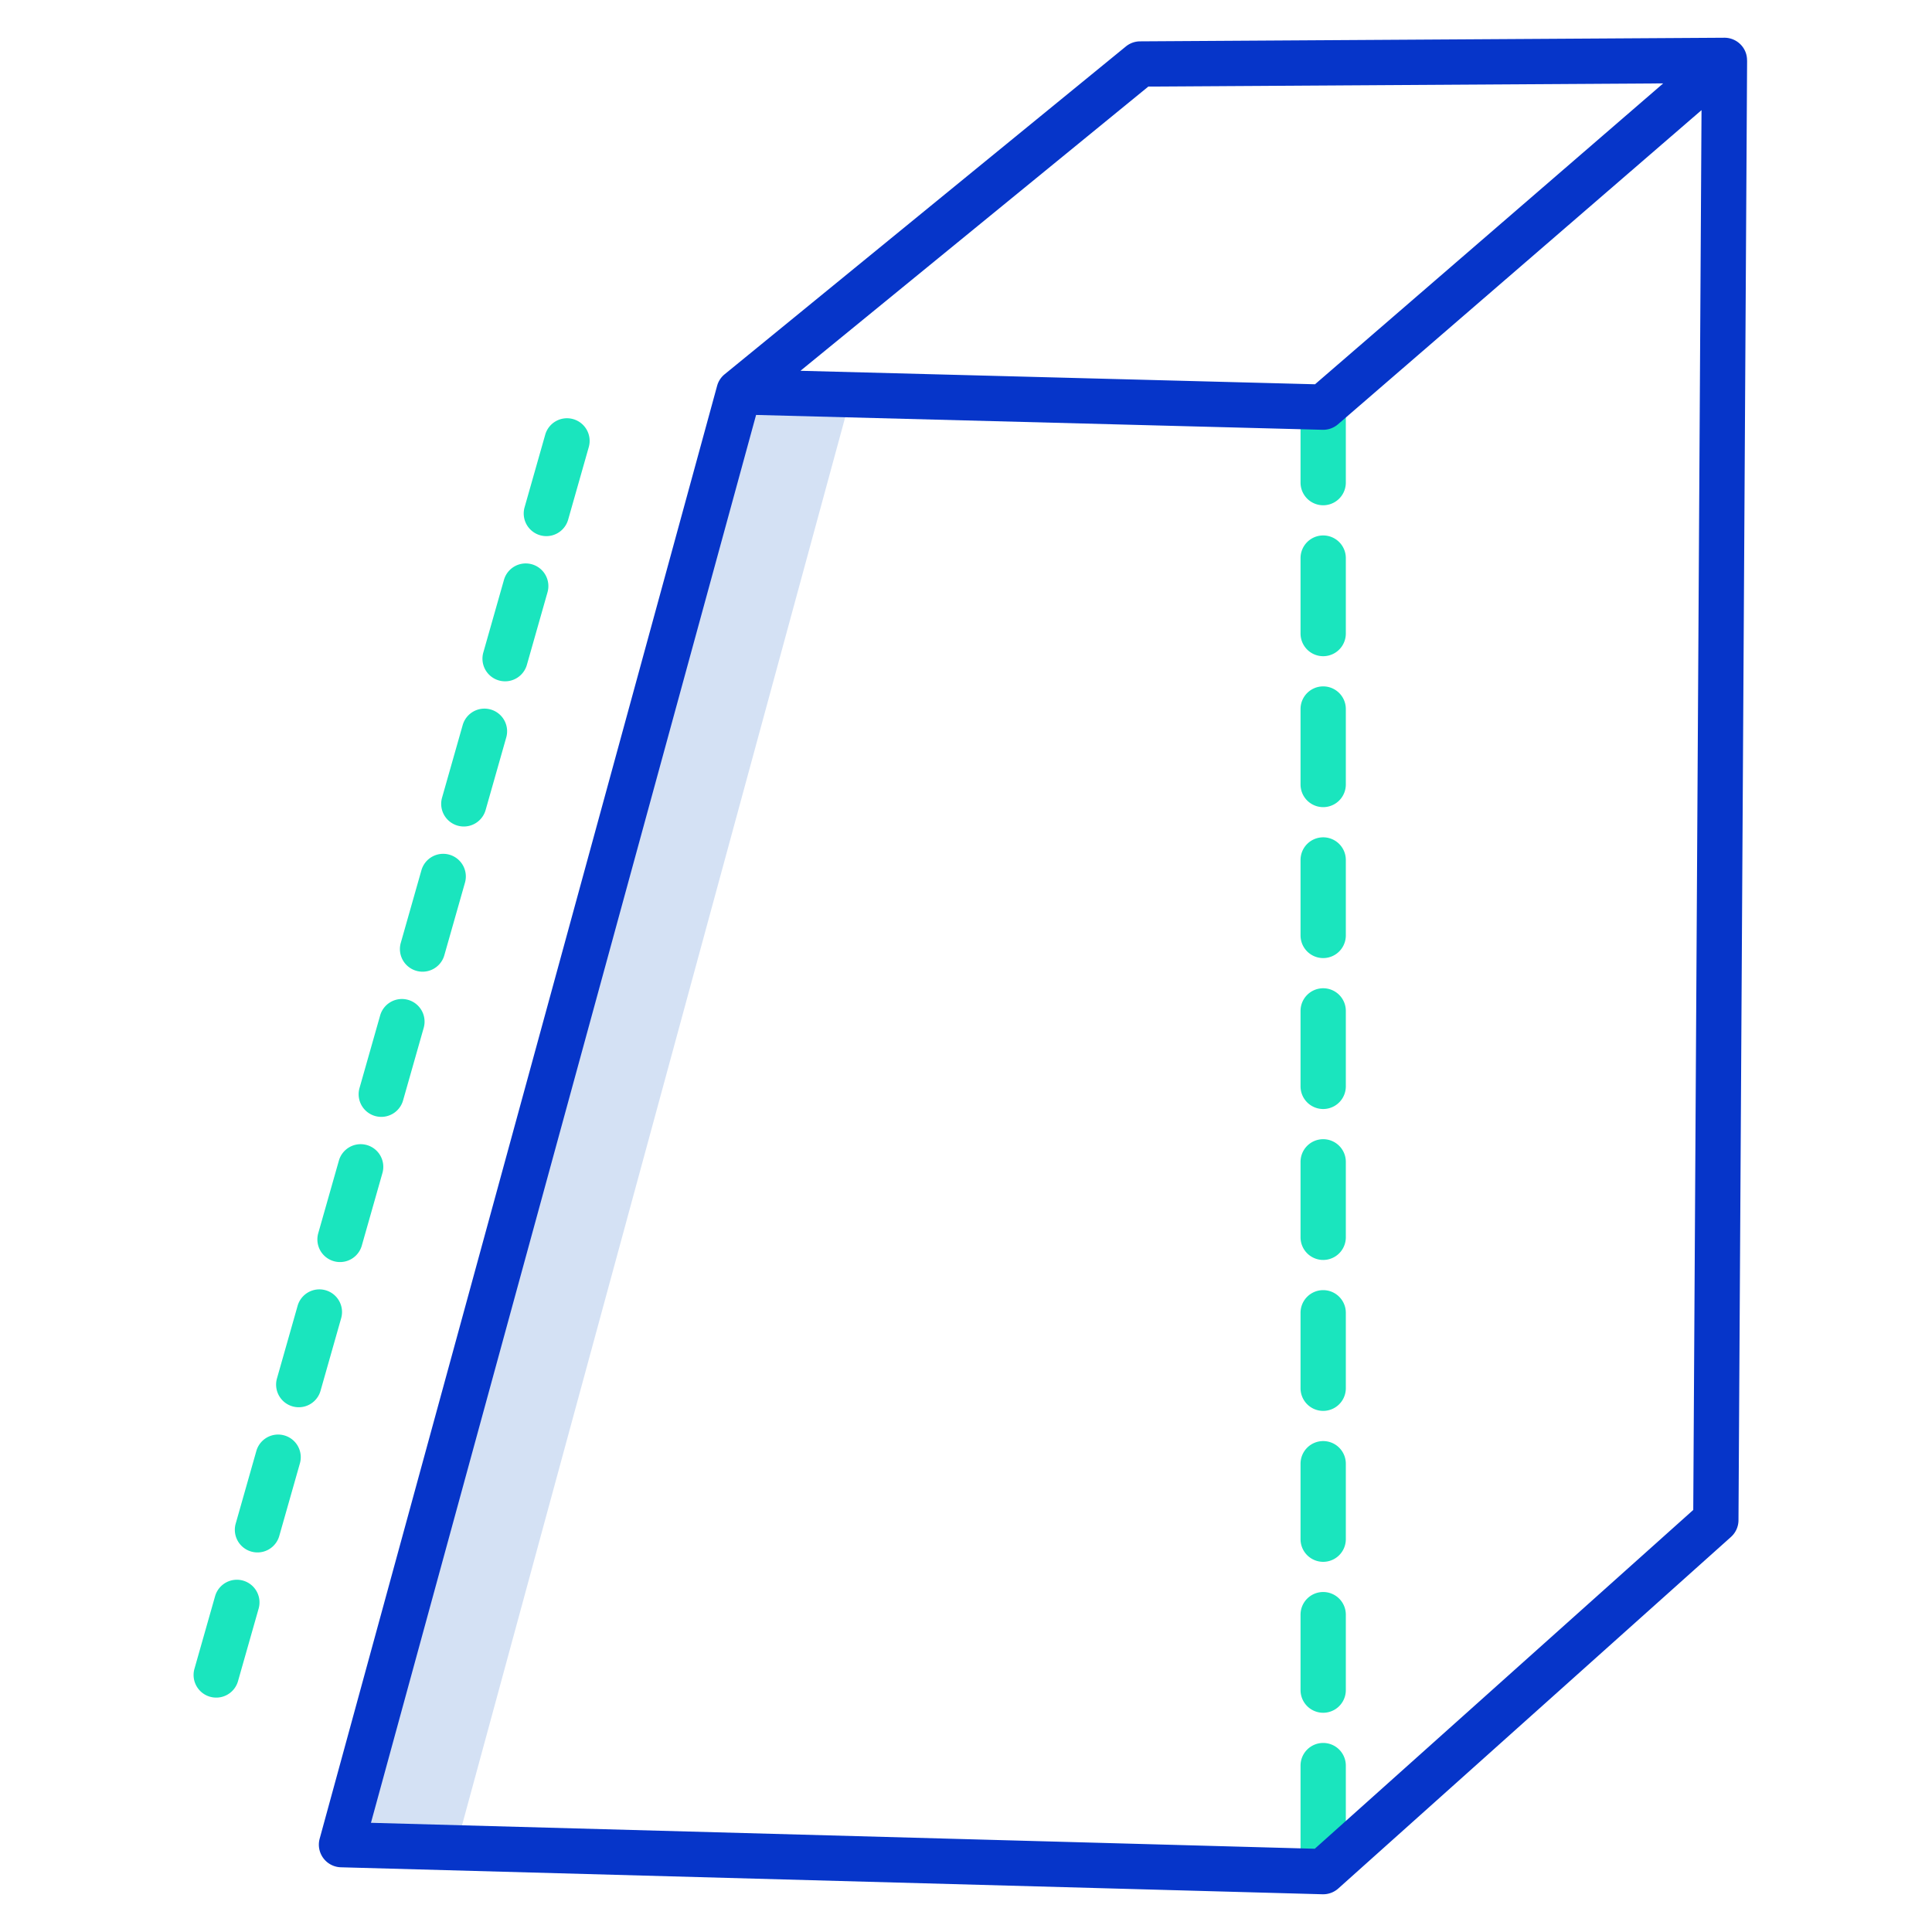 <svg xmlns="http://www.w3.org/2000/svg" data-name="Layer 1" viewBox="0 0 512 512"><polygon fill="#d4e1f4" points="90.5 488.85 120.818 489.683 225.606 104.621 195.82 103.84 90.5 488.85"/><path fill="#1ae5be" d="M350.658 341.9a6 6 0 00-6 6v20a6 6 0 1012 0v-20A6 6 0 00350.658 341.9zM350.658 381.9a6 6 0 00-6 6v20a6 6 0 1012 0v-20A6 6 0 00350.658 381.9zM350.658 421.9a6 6 0 00-6 6v20a6 6 0 1012 0v-20A6 6 0 00350.658 421.9zM350.658 461.9a6 6 0 00-6 6v24h12v-24A6 6 0 00350.658 461.9zM350.658 301.9a6 6 0 00-6 6v20a6 6 0 1012 0v-20A6 6 0 00350.658 301.9zM350.658 141.9a6 6 0 00-6 6v20a6 6 0 1012 0v-20A6 6 0 00350.658 141.9zM344.658 127.9a6 6 0 0012 0v-20h-12zM350.658 221.9a6 6 0 00-6 6v20a6 6 0 1012 0v-20A6 6 0 00350.658 221.9zM350.658 261.9a6 6 0 00-6 6v20a6 6 0 1012 0v-20A6 6 0 00350.658 261.9zM350.658 181.9a6 6 0 00-6 6v20a6 6 0 1012 0v-20A6 6 0 00350.658 181.9zM97.218 303.449a6 6 0 00-7.412 4.131l-5.468 19.238A6 6 0 1095.881 330.1l5.468-19.239A6 6 0 0097.218 303.449zM86.281 341.925a6 6 0 00-7.412 4.131L73.4 365.294a6 6 0 1011.543 3.281l5.468-19.238A6 6 0 0086.281 341.925zM119.092 226.5a6 6 0 00-7.412 4.13l-5.469 19.238a6 6 0 1011.543 3.281l5.469-19.237A6 6 0 00119.092 226.5zM108.155 264.974a6 6 0 00-7.412 4.13l-5.469 19.238a6 6 0 1011.543 3.281l5.469-19.237A6 6 0 00108.155 264.974zM64.408 418.877A6 6 0 0057 423.008l-5.469 19.237a6 6 0 1011.543 3.281l5.469-19.237A6 6 0 0064.408 418.877zM75.345 380.4a6 6 0 00-7.412 4.131L62.464 403.77a6 6 0 1011.543 3.281l5.469-19.239A6 6 0 0075.345 380.4zM151.9 111.07a6 6 0 00-7.412 4.131l-5.468 19.238a6 6 0 1011.543 3.281l5.468-19.238A6 6 0 00151.9 111.07zM140.965 149.546a6 6 0 00-7.412 4.131l-5.468 19.238a6 6 0 1011.543 3.281l5.468-19.238A6 6 0 00140.965 149.546zM130.029 188.022a6 6 0 00-7.412 4.131l-5.469 19.238a6 6 0 1011.543 3.281l5.469-19.238A6 6 0 00130.029 188.022z"/><path fill="#0635c9" d="M462.617,13.89A6,6,0,0,0,457,10h-.037l-154.835.958a6,6,0,0,0-3.758,1.353L192.027,99.191a5.991,5.991,0,0,0-1.987,3.065l0,0L84.716,487.269a6,6,0,0,0,5.623,7.581L350.494,502l.164,0a6,6,0,0,0,4-1.529l104.059-93.158a6,6,0,0,0,2-4.435L463,16.035h-.016A5.954,5.954,0,0,0,462.617,13.89Zm-158.3,9.054L440.764,22.1l-92.271,79.737L212.13,98.263Zm44.115,466.993L98.307,483.063l102.062-373.1L350.5,113.9l.157,0a6,6,0,0,0,3.924-1.46l96.34-83.255-2.19,370.965Z"/></svg>